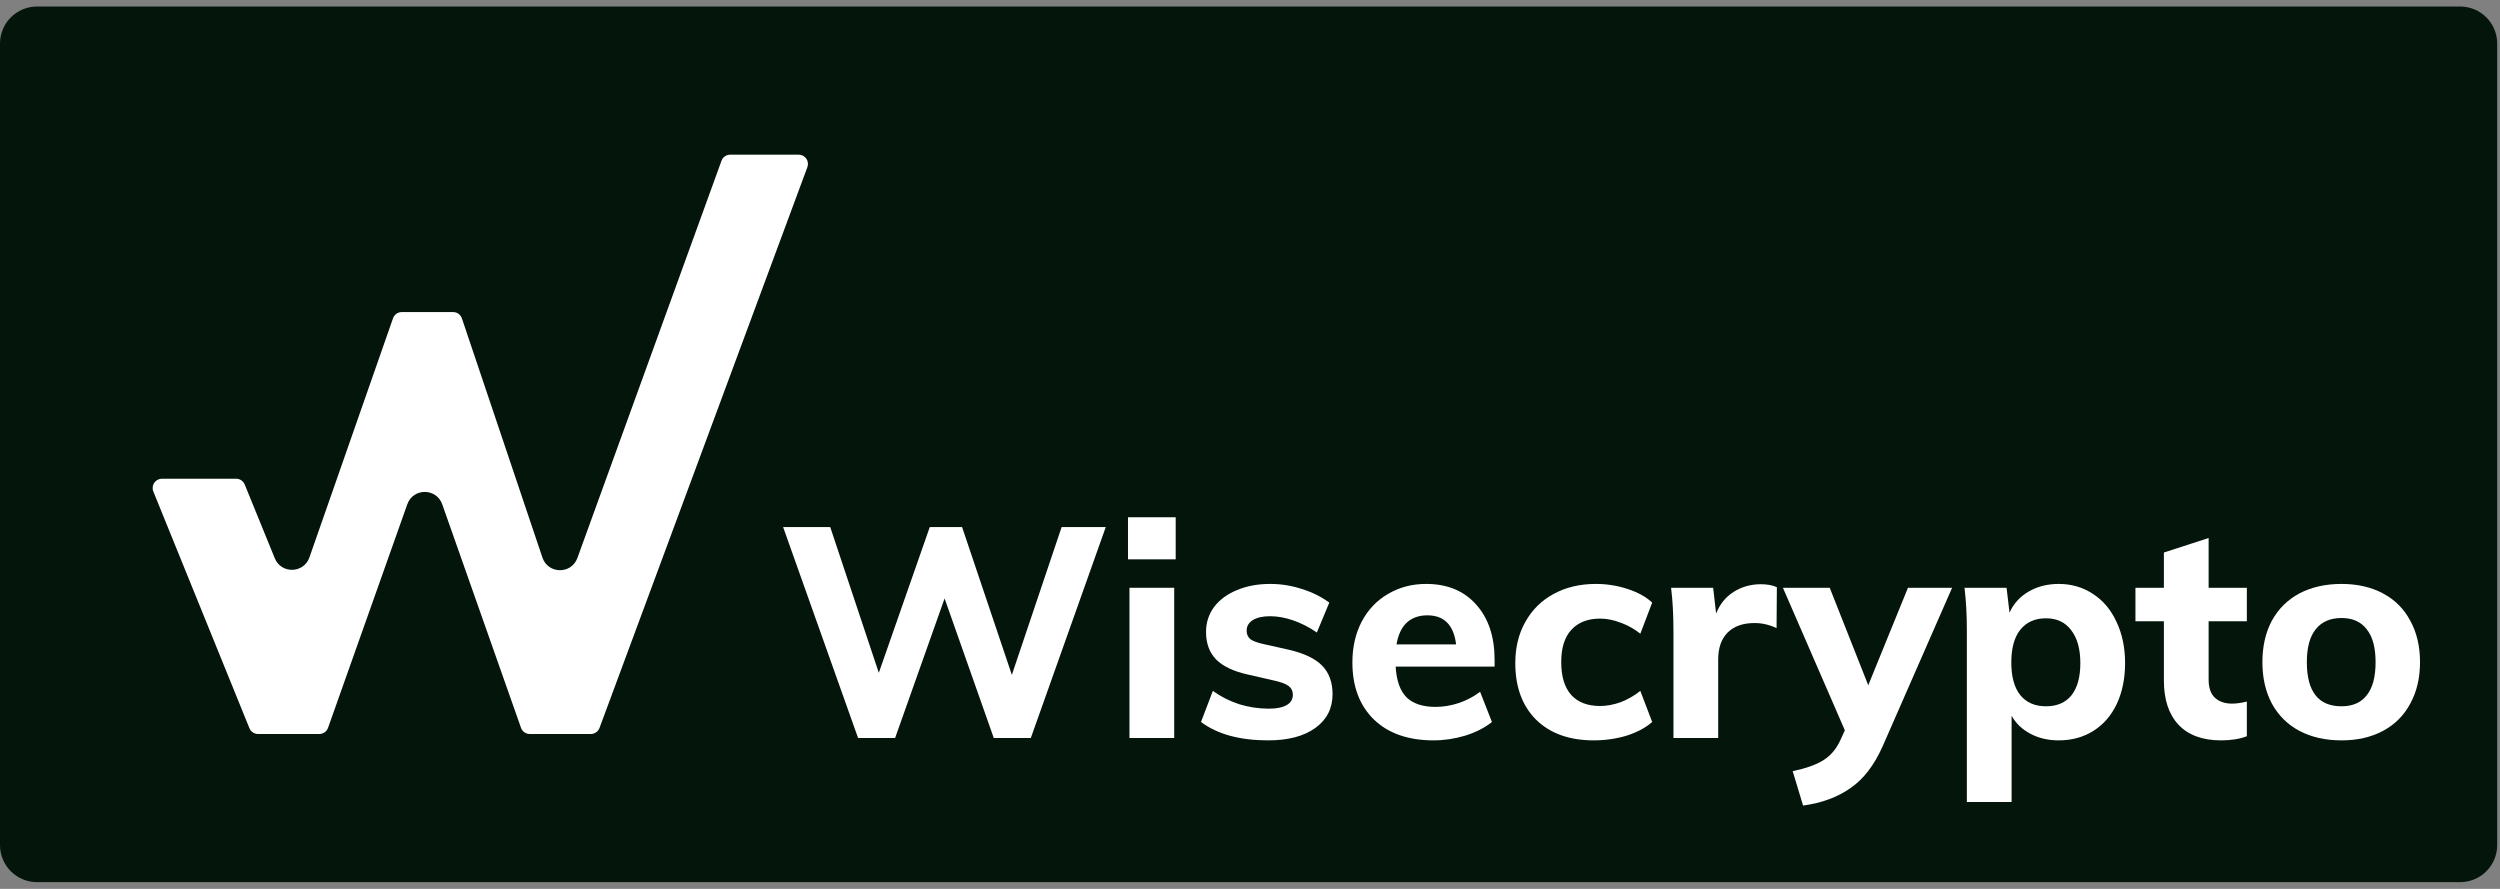 <svg width="270" height="96" viewBox="0 0 270 96" fill="none" xmlns="http://www.w3.org/2000/svg">
<rect x="0" y="0" width="270" height="96" fill="#808080" stroke="none"/>
<path d="M0 4.704C0 2.495 1.791 0.704 4 0.704H265.696C267.905 0.704 269.696 2.495 269.696 4.704V91.272C269.696 93.481 267.905 95.272 265.696 95.272H4C1.791 95.272 0 93.481 0 91.272V4.704Z" fill="#04150C"/>
<path d="M86.259 16.704C86.955 16.704 87.439 17.398 87.197 18.052L64.746 78.62C64.6 79.012 64.226 79.272 63.808 79.272H57.212C56.788 79.272 56.41 79.004 56.269 78.604L47.761 54.464C47.134 52.685 44.62 52.683 43.989 54.46L35.428 78.606C35.287 79.005 34.909 79.272 34.486 79.272H27.865C27.458 79.272 27.092 79.025 26.939 78.648L16.559 53.08C16.292 52.423 16.776 51.704 17.485 51.704H25.504C25.91 51.704 26.276 51.95 26.43 52.327L29.677 60.295C30.372 62.002 32.809 61.94 33.417 60.201L42.446 34.374C42.586 33.973 42.965 33.704 43.39 33.704H48.938C49.367 33.704 49.748 33.978 49.885 34.385L58.583 60.219C59.187 62.013 61.713 62.042 62.358 60.263L77.921 17.363C78.064 16.967 78.44 16.704 78.861 16.704H86.259Z" fill="white"/>
<path d="M119.424 56.92L111.328 79.704H107.328L102.016 64.632L96.672 79.704H92.672L84.576 56.92H89.664L94.912 72.664L100.416 56.92H103.904L109.28 72.888L114.656 56.92H119.424Z" fill="white"/>
<path d="M121.983 63.48H126.815V79.704H121.983V63.48ZM126.975 55.864V60.408H121.823V55.864H126.975Z" fill="white"/>
<path d="M136.972 79.96C133.9 79.96 131.479 79.299 129.708 77.976L130.988 74.616C131.842 75.235 132.791 75.715 133.836 76.056C134.882 76.376 135.948 76.536 137.036 76.536C137.868 76.536 138.508 76.408 138.956 76.152C139.404 75.896 139.628 75.523 139.628 75.032C139.628 74.627 139.468 74.307 139.148 74.072C138.828 73.837 138.263 73.635 137.452 73.464L134.796 72.856C133.239 72.515 132.087 71.971 131.34 71.224C130.615 70.477 130.252 69.485 130.252 68.248C130.252 67.245 130.54 66.349 131.116 65.56C131.714 64.771 132.535 64.163 133.58 63.736C134.626 63.288 135.831 63.064 137.196 63.064C138.348 63.064 139.479 63.245 140.588 63.608C141.698 63.949 142.69 64.44 143.564 65.08L142.22 68.312C141.388 67.736 140.535 67.299 139.66 67C138.807 66.701 137.975 66.552 137.164 66.552C136.375 66.552 135.756 66.691 135.308 66.968C134.86 67.245 134.636 67.629 134.636 68.12C134.636 68.483 134.764 68.781 135.02 69.016C135.298 69.229 135.778 69.411 136.46 69.56L139.18 70.168C140.844 70.552 142.05 71.128 142.796 71.896C143.543 72.664 143.916 73.688 143.916 74.968C143.916 76.504 143.298 77.72 142.06 78.616C140.823 79.512 139.127 79.96 136.972 79.96Z" fill="white"/>
<path d="M161.418 71.992H150.73C150.816 73.507 151.21 74.616 151.914 75.32C152.618 76.003 153.664 76.344 155.05 76.344C155.882 76.344 156.714 76.205 157.546 75.928C158.378 75.651 159.146 75.245 159.85 74.712L161.13 77.976C160.362 78.595 159.402 79.085 158.25 79.448C157.12 79.789 155.978 79.96 154.826 79.96C152.096 79.96 149.952 79.213 148.394 77.72C146.837 76.205 146.058 74.147 146.058 71.544C146.058 69.901 146.389 68.44 147.05 67.16C147.733 65.859 148.682 64.856 149.898 64.152C151.114 63.427 152.49 63.064 154.026 63.064C156.309 63.064 158.112 63.811 159.434 65.304C160.757 66.776 161.418 68.771 161.418 71.288V71.992ZM154.154 66.456C153.237 66.456 152.49 66.723 151.914 67.256C151.36 67.789 150.997 68.568 150.826 69.592H157.258C157.002 67.501 155.968 66.456 154.154 66.456Z" fill="white"/>
<path d="M172.132 79.96C169.487 79.96 167.407 79.213 165.892 77.72C164.399 76.227 163.652 74.189 163.652 71.608C163.652 69.923 164.015 68.44 164.74 67.16C165.465 65.859 166.479 64.856 167.78 64.152C169.103 63.427 170.628 63.064 172.356 63.064C173.529 63.064 174.671 63.245 175.78 63.608C176.889 63.971 177.775 64.461 178.436 65.08L177.156 68.44C176.516 67.928 175.812 67.533 175.044 67.256C174.276 66.957 173.529 66.808 172.804 66.808C171.481 66.808 170.447 67.213 169.7 68.024C168.975 68.813 168.612 69.976 168.612 71.512C168.612 73.069 168.975 74.253 169.7 75.064C170.425 75.853 171.46 76.248 172.804 76.248C173.529 76.248 174.276 76.109 175.044 75.832C175.812 75.533 176.516 75.128 177.156 74.616L178.436 77.976C177.732 78.595 176.815 79.085 175.684 79.448C174.553 79.789 173.369 79.96 172.132 79.96Z" fill="white"/>
<path d="M190.173 63.096C190.856 63.096 191.432 63.203 191.901 63.416L191.869 67.832C191.08 67.469 190.291 67.288 189.501 67.288C188.221 67.288 187.24 67.64 186.557 68.344C185.896 69.027 185.565 69.987 185.565 71.224V79.704H180.733V68.12C180.733 66.392 180.648 64.845 180.477 63.48H185.021L185.341 66.264C185.747 65.24 186.376 64.461 187.229 63.928C188.104 63.373 189.085 63.096 190.173 63.096Z" fill="white"/>
<path d="M210.827 63.48L203.339 80.568C202.422 82.637 201.259 84.152 199.851 85.112C198.464 86.093 196.758 86.723 194.731 87L193.611 83.288C195.104 82.968 196.224 82.563 196.971 82.072C197.739 81.581 198.336 80.867 198.763 79.928L199.243 78.872L192.555 63.48H197.611L201.771 74.008L206.059 63.48H210.827Z" fill="white"/>
<path d="M222.341 63.064C223.727 63.064 224.965 63.427 226.053 64.152C227.141 64.856 227.983 65.859 228.581 67.16C229.199 68.461 229.509 69.944 229.509 71.608C229.509 73.272 229.21 74.744 228.613 76.024C228.015 77.283 227.173 78.253 226.085 78.936C224.997 79.619 223.749 79.96 222.341 79.96C221.21 79.96 220.197 79.725 219.301 79.256C218.405 78.787 217.722 78.136 217.253 77.304V86.616H212.421V68.12C212.421 66.392 212.335 64.845 212.165 63.48H216.709L217.029 66.168C217.455 65.208 218.138 64.451 219.077 63.896C220.037 63.341 221.125 63.064 222.341 63.064ZM220.965 76.28C222.159 76.28 223.077 75.885 223.717 75.096C224.357 74.285 224.677 73.123 224.677 71.608C224.677 70.093 224.346 68.909 223.685 68.056C223.045 67.203 222.138 66.776 220.965 66.776C219.77 66.776 218.842 67.192 218.181 68.024C217.541 68.835 217.221 70.008 217.221 71.544C217.221 73.08 217.541 74.253 218.181 75.064C218.842 75.875 219.77 76.28 220.965 76.28Z" fill="white"/>
<path d="M238.532 67.096V73.4C238.532 74.296 238.767 74.957 239.236 75.384C239.705 75.789 240.313 75.992 241.06 75.992C241.529 75.992 242.063 75.917 242.66 75.768V79.512C241.892 79.811 240.964 79.96 239.876 79.96C237.871 79.96 236.335 79.395 235.268 78.264C234.223 77.133 233.7 75.544 233.7 73.496V67.096H230.628V63.48H233.7V59.672L238.532 58.104V63.48H242.66V67.096H238.532Z" fill="white"/>
<path d="M252.883 79.96C251.155 79.96 249.641 79.619 248.339 78.936C247.059 78.253 246.067 77.272 245.363 75.992C244.681 74.712 244.339 73.219 244.339 71.512C244.339 69.805 244.681 68.312 245.363 67.032C246.067 65.752 247.059 64.771 248.339 64.088C249.641 63.405 251.155 63.064 252.883 63.064C254.59 63.064 256.083 63.405 257.363 64.088C258.643 64.771 259.625 65.752 260.307 67.032C261.011 68.312 261.363 69.805 261.363 71.512C261.363 73.219 261.011 74.712 260.307 75.992C259.625 77.272 258.643 78.253 257.363 78.936C256.083 79.619 254.59 79.96 252.883 79.96ZM252.883 76.28C254.078 76.28 254.985 75.885 255.603 75.096C256.243 74.307 256.563 73.112 256.563 71.512C256.563 69.933 256.243 68.749 255.603 67.96C254.985 67.149 254.078 66.744 252.883 66.744C251.667 66.744 250.739 67.149 250.099 67.96C249.459 68.749 249.139 69.933 249.139 71.512C249.139 74.691 250.387 76.28 252.883 76.28Z" fill="white"/>
</svg>
